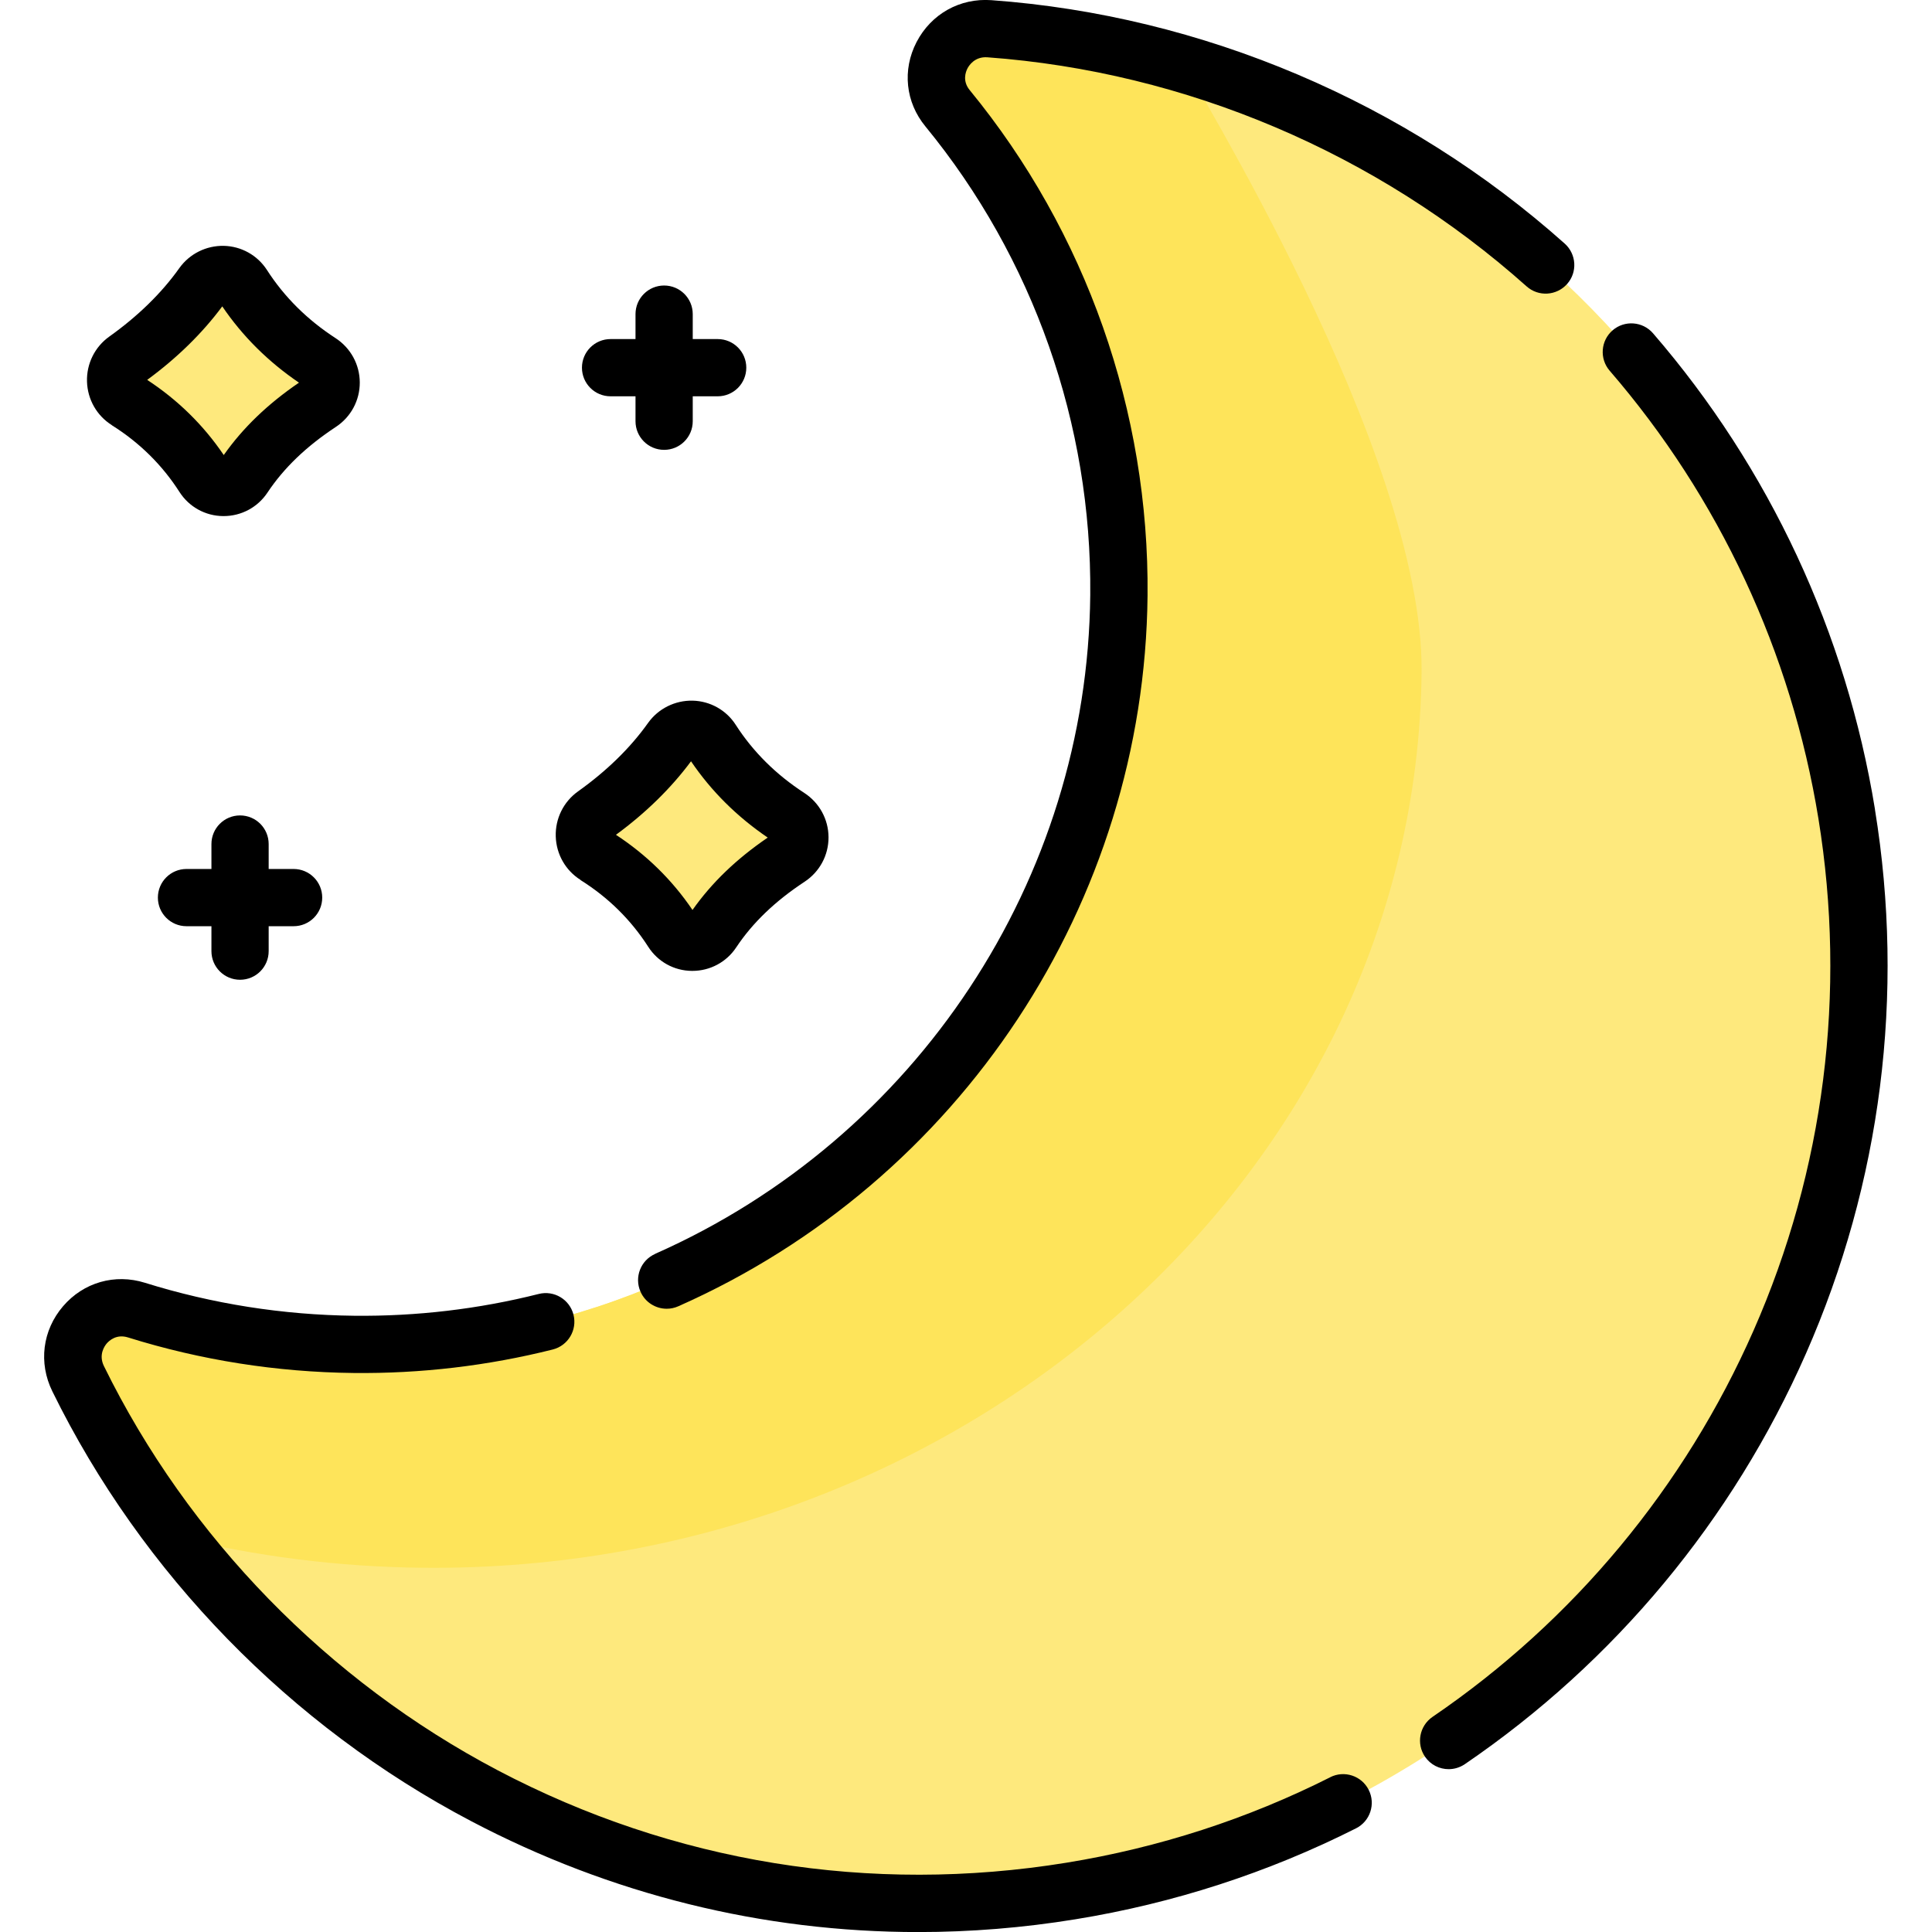 <!-- Generated by IcoMoon.io -->
<svg version="1.1" xmlns="http://www.w3.org/2000/svg" width="32" height="32" viewBox="0 0 32 32">
<title>moon</title>
<path fill="#fee97d" d="M30.588 13.484c-1.178-7.243-7.186-12.497-14.199-13.007-0.709-0.052-1.146 0.767-0.695 1.317 1.799 2.192 2.868 5.004 2.839 8.067-0.067 6.9-5.769 12.481-12.67 12.406-1.253-0.014-2.462-0.211-3.601-0.567-0.682-0.213-1.282 0.494-0.967 1.135 2.936 5.982 9.529 9.61 16.447 8.485 8.472-1.378 14.223-9.363 12.845-17.836z"></path>
<path fill="#fee45a" d="M2.926 25.455c1.302 0.321 2.668 0.498 4.077 0.512 9.009 0.090 16.456-6.582 16.543-14.831 0.039-3.662-3.898-9.926-3.928-10.075-1.041-0.306-2.122-0.504-3.228-0.585-0.709-0.052-1.146 0.767-0.695 1.317 1.799 2.192 2.868 5.004 2.839 8.067-0.067 6.9-5.769 12.481-12.67 12.406-1.253-0.014-2.462-0.211-3.601-0.567-0.682-0.213-1.282 0.494-0.967 1.135 0.458 0.934 1.006 1.81 1.63 2.62z"></path>
<path fill="#fee97d" d="M13.063 13.533c-0.52-0.338-0.948-0.759-1.277-1.27-0.153-0.238-0.501-0.242-0.666-0.011-0.333 0.468-0.761 0.881-1.271 1.246-0.235 0.168-0.225 0.525 0.020 0.678 0.509 0.319 0.936 0.732 1.269 1.252 0.153 0.24 0.505 0.241 0.662 0.004 0.322-0.484 0.754-0.884 1.267-1.222 0.245-0.161 0.243-0.517-0.003-0.676z"></path>
<path fill="#fee97d" d="M5.298 5.998c-0.52-0.338-0.948-0.759-1.277-1.27-0.153-0.238-0.501-0.242-0.666-0.011-0.333 0.468-0.761 0.881-1.271 1.246-0.235 0.168-0.225 0.525 0.020 0.678 0.509 0.319 0.936 0.732 1.269 1.252 0.153 0.24 0.505 0.241 0.662 0.004 0.322-0.484 0.754-0.884 1.267-1.222 0.245-0.161 0.243-0.516-0.003-0.676z"></path>
<path fill="#000" d="M10.851 20.769c-0.24 0.106-0.348 0.386-0.242 0.626 0.078 0.177 0.252 0.282 0.434 0.282 0.064 0 0.129-0.013 0.192-0.041 4.672-2.069 7.723-6.689 7.772-11.771 0.029-3.048-1.017-6.022-2.946-8.373-0.123-0.15-0.067-0.3-0.037-0.358 0.024-0.047 0.12-0.2 0.33-0.185 3.285 0.239 6.457 1.586 8.931 3.794 0.196 0.175 0.495 0.157 0.67-0.038s0.157-0.495-0.038-0.67c-2.629-2.346-6.001-3.778-9.494-4.032-0.524-0.039-1 0.228-1.242 0.694-0.239 0.461-0.183 0.996 0.146 1.396 1.788 2.179 2.758 4.936 2.731 7.762-0.046 4.711-2.875 8.995-7.208 10.913z"></path>
<path fill="#000" d="M31.056 13.408c-0.476-2.927-1.748-5.655-3.677-7.888-0.171-0.198-0.471-0.22-0.669-0.049s-0.22 0.471-0.049 0.669c1.814 2.1 3.010 4.666 3.458 7.42 0.469 2.884 0.097 5.816-1.075 8.478-1.142 2.594-2.981 4.807-5.317 6.399-0.216 0.148-0.272 0.443-0.125 0.659 0.092 0.135 0.241 0.207 0.392 0.207 0.092 0 0.185-0.027 0.267-0.082 2.483-1.693 4.437-4.044 5.651-6.801 1.246-2.83 1.642-5.947 1.143-9.012z"></path>
<path fill="#000" d="M22.037 29.435c-1.372 0.692-2.842 1.168-4.371 1.417-3.253 0.529-6.511 0-9.42-1.529-2.814-1.48-5.132-3.858-6.525-6.697-0.092-0.188 0.012-0.333 0.046-0.373 0.043-0.050 0.163-0.16 0.353-0.101 1.206 0.377 2.463 0.575 3.737 0.589 1.114 0.012 2.223-0.119 3.298-0.389 0.254-0.064 0.408-0.322 0.344-0.576s-0.322-0.408-0.576-0.344c-0.996 0.251-2.026 0.372-3.057 0.361-1.181-0.013-2.347-0.197-3.465-0.546-0.498-0.156-1.018-0.007-1.357 0.389-0.341 0.398-0.409 0.937-0.177 1.409 1.481 3.018 3.944 5.546 6.935 7.118 2.314 1.217 4.835 1.838 7.406 1.838 0.865 0 1.736-0.070 2.607-0.212 1.624-0.264 3.187-0.771 4.645-1.506 0.234-0.118 0.328-0.403 0.21-0.637s-0.403-0.328-0.637-0.21z"></path>
<path fill="#000" d="M9.616 14.577c0.458 0.287 0.835 0.659 1.121 1.105 0.158 0.247 0.428 0.397 0.723 0.399h0.008c0.293 0 0.564-0.145 0.726-0.389 0.272-0.409 0.643-0.765 1.133-1.088 0.249-0.164 0.397-0.439 0.396-0.736s-0.151-0.572-0.402-0.735c-0.467-0.303-0.849-0.682-1.136-1.129-0.156-0.243-0.423-0.392-0.713-0.399-0.291-0.006-0.568 0.131-0.738 0.369-0.294 0.414-0.685 0.795-1.16 1.134-0.24 0.171-0.378 0.45-0.369 0.746s0.163 0.565 0.412 0.721zM11.446 12.61c0.334 0.493 0.761 0.917 1.27 1.263-0.519 0.354-0.928 0.748-1.246 1.199-0.335-0.495-0.761-0.913-1.268-1.245 0.496-0.364 0.913-0.773 1.243-1.217z"></path>
<path fill="#000" d="M1.852 7.043c0.458 0.287 0.835 0.659 1.121 1.106 0.158 0.247 0.429 0.397 0.723 0.399h0.008c0.293 0 0.564-0.145 0.726-0.389 0.272-0.409 0.643-0.765 1.133-1.088 0.249-0.164 0.397-0.439 0.396-0.736s-0.151-0.572-0.402-0.735c0 0 0 0 0 0-0.467-0.303-0.849-0.682-1.136-1.129-0.157-0.243-0.423-0.392-0.713-0.399-0.292-0.006-0.568 0.131-0.738 0.369-0.294 0.414-0.685 0.795-1.16 1.134-0.24 0.171-0.378 0.45-0.369 0.746s0.163 0.565 0.412 0.721zM3.682 5.075c0.334 0.493 0.761 0.917 1.27 1.263-0.519 0.354-0.928 0.748-1.246 1.199-0.335-0.495-0.761-0.913-1.268-1.245 0.496-0.364 0.913-0.773 1.243-1.217z"></path>
<path fill="#000" d="M10.113 6.564h0.413v0.413c0 0.262 0.212 0.474 0.474 0.474s0.474-0.212 0.474-0.474v-0.413h0.413c0.262 0 0.474-0.212 0.474-0.474s-0.212-0.474-0.474-0.474h-0.413v-0.413c0-0.262-0.212-0.474-0.474-0.474s-0.474 0.212-0.474 0.474v0.413h-0.413c-0.262 0-0.474 0.212-0.474 0.474s0.212 0.474 0.474 0.474z"></path>
<path fill="#000" d="M3.976 16.228c0.262 0 0.474-0.212 0.474-0.474v-0.413h0.413c0.262 0 0.474-0.212 0.474-0.474s-0.212-0.474-0.474-0.474h-0.413v-0.413c0-0.262-0.212-0.474-0.474-0.474s-0.474 0.212-0.474 0.474v0.413h-0.413c-0.262 0-0.474 0.212-0.474 0.474s0.212 0.474 0.474 0.474h0.413v0.413c0 0.262 0.212 0.474 0.474 0.474z"></path>
</svg>
